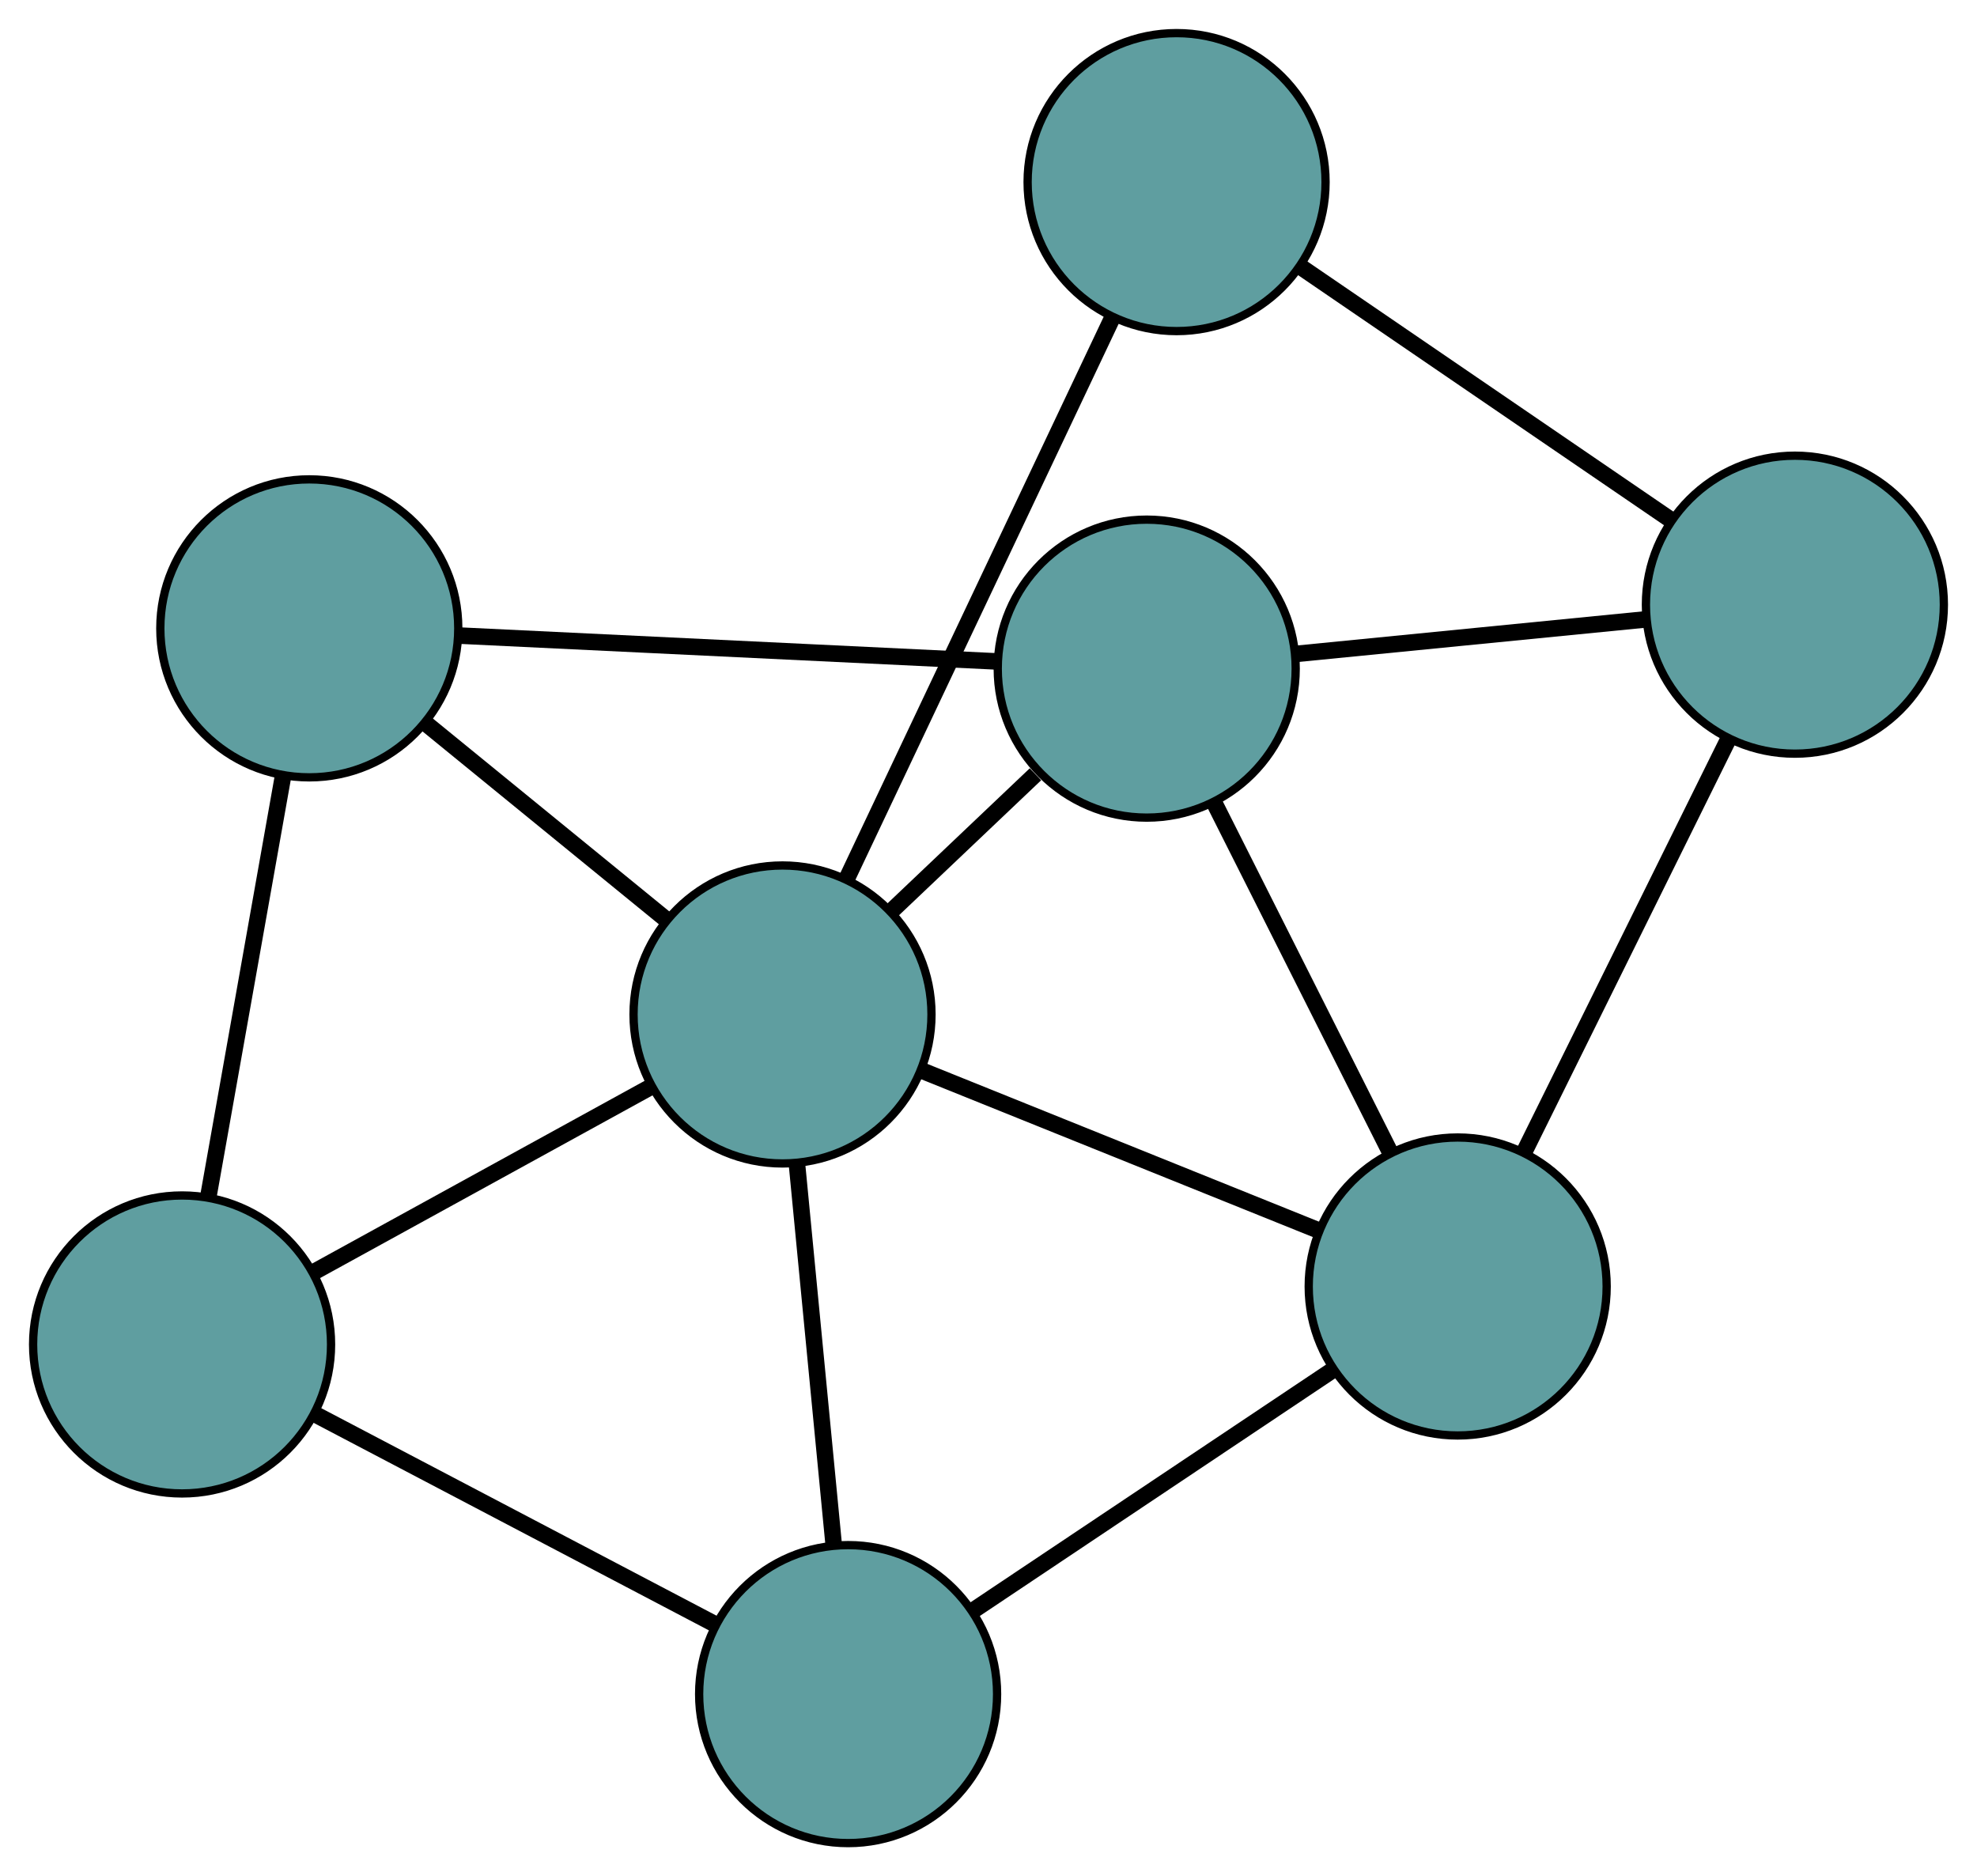 <?xml version="1.0" encoding="UTF-8" standalone="no"?>
<!DOCTYPE svg PUBLIC "-//W3C//DTD SVG 1.1//EN"
 "http://www.w3.org/Graphics/SVG/1.1/DTD/svg11.dtd">
<!-- Generated by graphviz version 2.36.0 (20140111.2315)
 -->
<!-- Title: G Pages: 1 -->
<svg width="100%" height="100%"
 viewBox="0.00 0.00 238.87 226.67" xmlns="http://www.w3.org/2000/svg" xmlns:xlink="http://www.w3.org/1999/xlink">
<g id="graph0" class="graph" transform="scale(1 1) rotate(0) translate(4 222.665)">
<title>G</title>
<!-- 0 -->
<g id="node1" class="node"><title>0</title>
<ellipse fill="cadetblue" stroke="black" cx="212.867" cy="-149.614" rx="18" ry="18"/>
</g>
<!-- 3 -->
<g id="node4" class="node"><title>3</title>
<ellipse fill="cadetblue" stroke="black" cx="138.16" cy="-200.665" rx="18" ry="18"/>
</g>
<!-- 0&#45;&#45;3 -->
<g id="edge1" class="edge"><title>0&#45;&#45;3</title>
<path fill="none" stroke="black" stroke-width="2" d="M197.749,-159.945C184.788,-168.802 166.211,-181.497 153.256,-190.35"/>
</g>
<!-- 4 -->
<g id="node5" class="node"><title>4</title>
<ellipse fill="cadetblue" stroke="black" cx="134.552" cy="-141.888" rx="18" ry="18"/>
</g>
<!-- 0&#45;&#45;4 -->
<g id="edge2" class="edge"><title>0&#45;&#45;4</title>
<path fill="none" stroke="black" stroke-width="2" d="M194.703,-147.822C182.051,-146.574 165.248,-144.916 152.617,-143.67"/>
</g>
<!-- 6 -->
<g id="node7" class="node"><title>6</title>
<ellipse fill="cadetblue" stroke="black" cx="172.125" cy="-67.244" rx="18" ry="18"/>
</g>
<!-- 0&#45;&#45;6 -->
<g id="edge3" class="edge"><title>0&#45;&#45;6</title>
<path fill="none" stroke="black" stroke-width="2" d="M204.818,-133.34C197.675,-118.9 187.295,-97.914 180.158,-83.484"/>
</g>
<!-- 1 -->
<g id="node2" class="node"><title>1</title>
<ellipse fill="cadetblue" stroke="black" cx="33.37" cy="-146.753" rx="18" ry="18"/>
</g>
<!-- 1&#45;&#45;4 -->
<g id="edge4" class="edge"><title>1&#45;&#45;4</title>
<path fill="none" stroke="black" stroke-width="2" d="M51.459,-145.883C69.763,-145.003 97.909,-143.65 116.278,-142.767"/>
</g>
<!-- 5 -->
<g id="node6" class="node"><title>5</title>
<ellipse fill="cadetblue" stroke="black" cx="18" cy="-60.241" rx="18" ry="18"/>
</g>
<!-- 1&#45;&#45;5 -->
<g id="edge5" class="edge"><title>1&#45;&#45;5</title>
<path fill="none" stroke="black" stroke-width="2" d="M30.185,-128.827C27.547,-113.98 23.817,-92.984 21.181,-78.143"/>
</g>
<!-- 7 -->
<g id="node8" class="node"><title>7</title>
<ellipse fill="cadetblue" stroke="black" cx="90.547" cy="-100.107" rx="18" ry="18"/>
</g>
<!-- 1&#45;&#45;7 -->
<g id="edge6" class="edge"><title>1&#45;&#45;7</title>
<path fill="none" stroke="black" stroke-width="2" d="M47.504,-135.222C56.367,-127.992 67.744,-118.71 76.576,-111.505"/>
</g>
<!-- 2 -->
<g id="node3" class="node"><title>2</title>
<ellipse fill="cadetblue" stroke="black" cx="98.473" cy="-18" rx="18" ry="18"/>
</g>
<!-- 2&#45;&#45;5 -->
<g id="edge7" class="edge"><title>2&#45;&#45;5</title>
<path fill="none" stroke="black" stroke-width="2" d="M82.188,-26.548C68.134,-33.925 47.952,-44.519 33.986,-51.85"/>
</g>
<!-- 2&#45;&#45;6 -->
<g id="edge8" class="edge"><title>2&#45;&#45;6</title>
<path fill="none" stroke="black" stroke-width="2" d="M113.733,-28.203C126.458,-36.711 144.487,-48.765 157.136,-57.222"/>
</g>
<!-- 2&#45;&#45;7 -->
<g id="edge9" class="edge"><title>2&#45;&#45;7</title>
<path fill="none" stroke="black" stroke-width="2" d="M96.714,-36.222C95.4,-49.829 93.613,-68.341 92.301,-81.936"/>
</g>
<!-- 3&#45;&#45;7 -->
<g id="edge10" class="edge"><title>3&#45;&#45;7</title>
<path fill="none" stroke="black" stroke-width="2" d="M130.298,-184.06C121.423,-165.317 107.077,-135.018 98.263,-116.403"/>
</g>
<!-- 4&#45;&#45;6 -->
<g id="edge11" class="edge"><title>4&#45;&#45;6</title>
<path fill="none" stroke="black" stroke-width="2" d="M142.704,-125.692C149.007,-113.171 157.69,-95.921 163.988,-83.409"/>
</g>
<!-- 4&#45;&#45;7 -->
<g id="edge12" class="edge"><title>4&#45;&#45;7</title>
<path fill="none" stroke="black" stroke-width="2" d="M121.11,-129.125C115.549,-123.846 109.124,-117.746 103.605,-112.505"/>
</g>
<!-- 5&#45;&#45;7 -->
<g id="edge13" class="edge"><title>5&#45;&#45;7</title>
<path fill="none" stroke="black" stroke-width="2" d="M34.101,-69.088C46.123,-75.695 62.48,-84.684 74.492,-91.284"/>
</g>
<!-- 6&#45;&#45;7 -->
<g id="edge14" class="edge"><title>6&#45;&#45;7</title>
<path fill="none" stroke="black" stroke-width="2" d="M155.222,-74.053C141.221,-79.693 121.423,-87.669 107.429,-93.306"/>
</g>
</g>
</svg>

